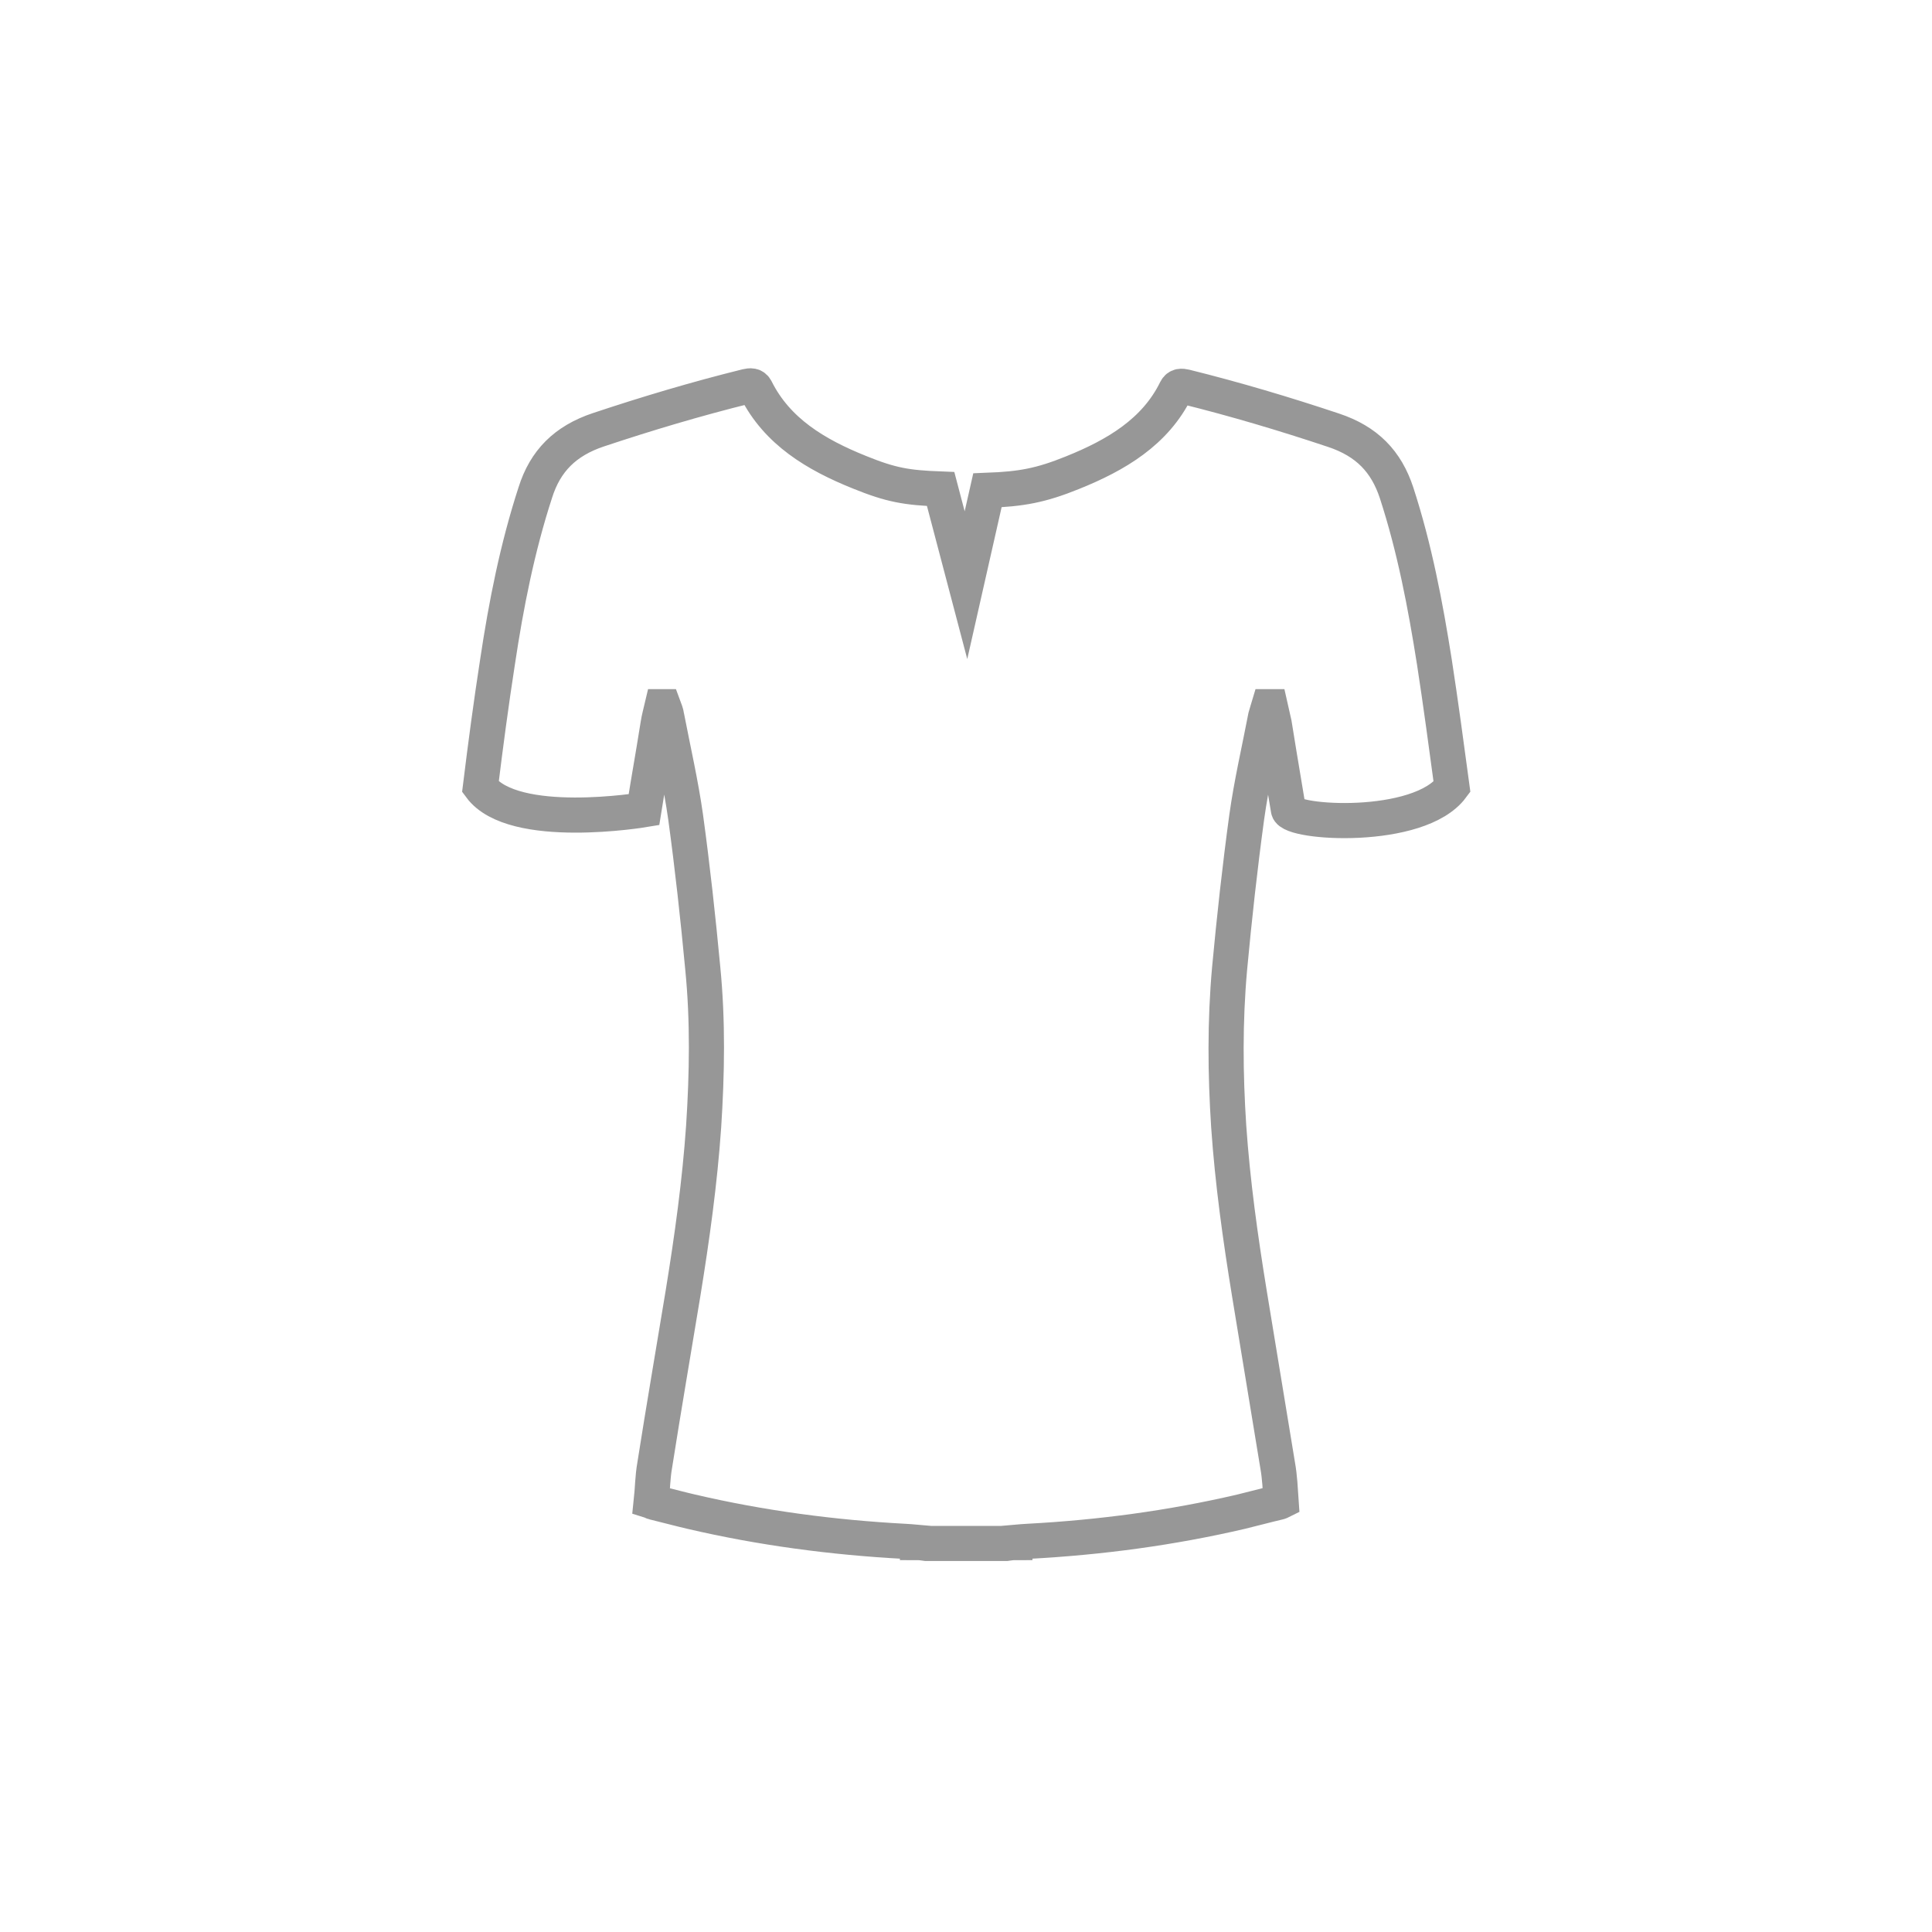 <svg width="55" height="55" viewBox="0 0 55 55" fill="none" xmlns="http://www.w3.org/2000/svg">
<g clip-path="url(#clip0)">
<path d="M40.834 18.847C40.577 17.221 40.271 15.608 39.758 14.031C39.465 13.139 38.915 12.564 37.961 12.247C36.568 11.782 35.175 11.367 33.745 11.012C33.635 10.988 33.537 10.976 33.476 11.098C32.889 12.296 31.777 12.956 30.53 13.457C29.626 13.823 29.076 13.921 28.11 13.958L27.499 16.659L26.778 13.921C25.812 13.884 25.372 13.811 24.468 13.444C23.221 12.943 22.121 12.283 21.522 11.085C21.461 10.963 21.364 10.976 21.254 11C19.824 11.354 18.43 11.77 17.037 12.234C16.084 12.552 15.521 13.127 15.24 14.019C14.727 15.595 14.409 17.209 14.165 18.834C13.981 20.02 13.822 21.218 13.676 22.403C14.617 23.674 18.332 23.051 18.332 23.051C18.528 21.829 18.54 21.829 18.736 20.607C18.76 20.448 18.809 20.277 18.846 20.118C18.858 20.118 18.882 20.118 18.895 20.118C18.931 20.215 18.968 20.301 18.98 20.399C19.164 21.352 19.384 22.305 19.518 23.259C19.714 24.689 19.872 26.131 20.007 27.573C20.154 29.064 20.129 30.568 20.031 32.071C19.921 33.66 19.701 35.237 19.445 36.813C19.176 38.451 18.895 40.077 18.638 41.714C18.577 42.057 18.577 42.399 18.54 42.741C18.577 42.753 18.589 42.766 18.601 42.766C18.956 42.851 19.31 42.949 19.677 43.034C21.669 43.499 23.698 43.768 25.739 43.878C25.861 43.89 25.996 43.89 26.118 43.902V43.914C26.204 43.914 26.289 43.927 26.375 43.939C26.485 43.939 26.582 43.939 26.692 43.939C27.23 43.939 27.768 43.939 28.318 43.939C28.428 43.939 28.526 43.939 28.636 43.939C28.721 43.927 28.807 43.914 28.892 43.914V43.902C29.015 43.89 29.149 43.89 29.271 43.878C31.325 43.768 33.341 43.499 35.334 43.034C35.688 42.949 36.042 42.851 36.409 42.766C36.421 42.766 36.446 42.753 36.47 42.741C36.446 42.399 36.434 42.057 36.372 41.714C36.104 40.077 35.835 38.451 35.566 36.813C35.309 35.237 35.089 33.66 34.979 32.071C34.881 30.568 34.869 29.077 35.004 27.573C35.138 26.131 35.297 24.689 35.492 23.259C35.627 22.293 35.847 21.352 36.03 20.399C36.055 20.301 36.091 20.203 36.116 20.118C36.128 20.118 36.152 20.118 36.165 20.118C36.201 20.277 36.238 20.448 36.275 20.607C36.47 21.829 36.617 22.66 36.678 23.051C36.739 23.442 40.394 23.674 41.335 22.403C41.176 21.23 41.017 20.032 40.834 18.847Z" stroke="#979797" stroke-miterlimit="10"/>
</g>
<defs>
<clipPath id="clip0">
<rect width="55" height="55" fill="white"/>
</clipPath>
</defs>
</svg>
